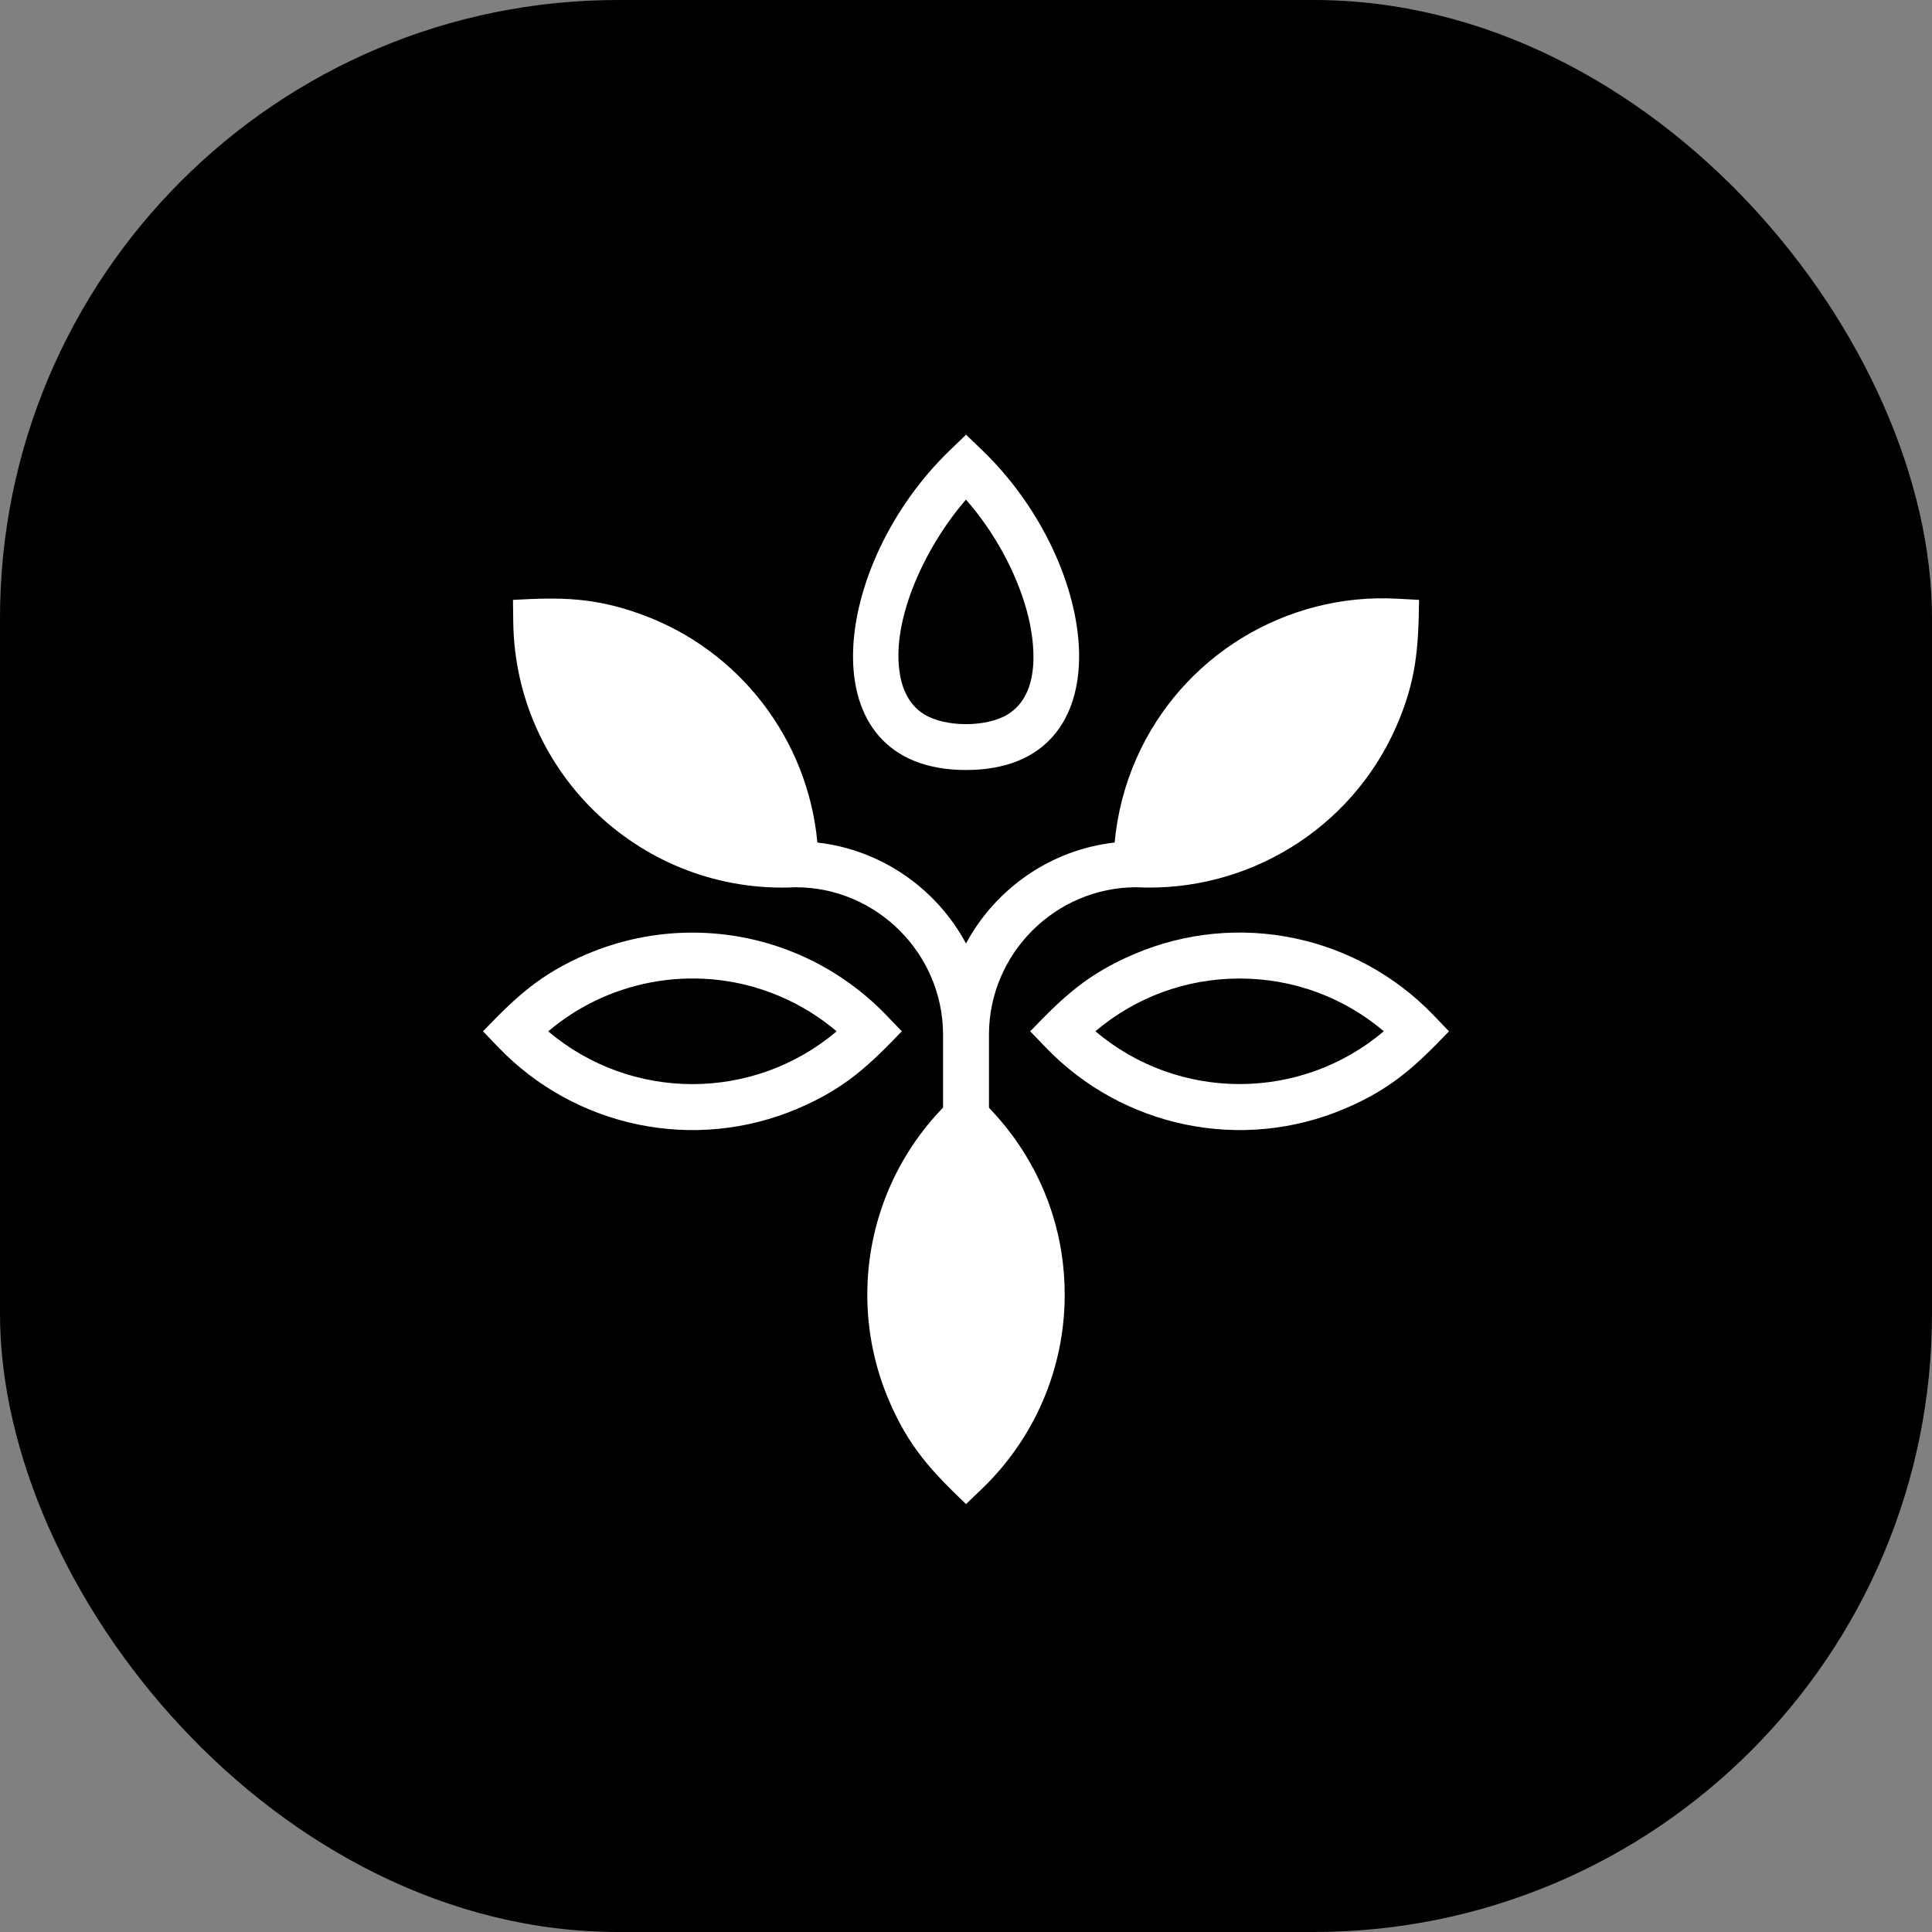 <svg width="100" height="100" viewBox="0 0 100 100" fill="none" xmlns="http://www.w3.org/2000/svg">
<rect x="0" y="0" width="100" height="100" fill="#808080" stroke="none"/>
<rect width="100" height="100" rx="32" fill="black"/>
<path d="M50 77.853L50.822 77.063C53.542 74.452 55.109 70.846 55.109 67.013C55.109 60.897 51.249 57.477 51.189 57.33V53.557C51.189 49.361 54.625 45.924 58.82 45.924C64.553 46.204 69.921 42.923 72.254 37.642C73.317 35.233 73.418 33.516 73.451 31.05L72.311 30.988C66.555 30.677 61.158 33.963 58.818 39.264C58.207 40.65 57.832 42.116 57.693 43.609C54.396 43.981 51.537 45.981 50 48.835C48.465 45.978 45.603 43.981 42.307 43.609C41.815 38.268 38.28 33.65 33.208 31.805C30.726 30.903 29.012 30.916 26.551 31.05L26.566 32.187C26.665 40.094 33.307 46.314 41.181 45.924C45.374 45.924 48.812 49.361 48.812 53.557V57.33C47.635 58.545 46.678 59.976 46.005 61.555C44.52 65.038 44.52 68.987 46.005 72.472C47.041 74.902 48.221 76.146 50.002 77.853H50Z" fill="white"/>
<path d="M69.619 57.378C72.051 56.342 73.293 55.159 74.999 53.381L74.21 52.559C70.213 48.393 64.043 47.106 58.705 49.384C56.275 50.42 55.031 51.602 53.324 53.381L54.114 54.203C58.113 58.369 64.281 59.655 69.619 57.378ZM64.162 50.648C66.941 50.648 69.552 51.622 71.626 53.378C67.324 57.022 61 57.022 56.697 53.378C58.772 51.622 61.382 50.648 64.162 50.648Z" fill="white"/>
<path d="M25.79 54.203C29.789 58.369 35.957 59.656 41.297 57.378C43.727 56.342 44.969 55.16 46.678 53.381L45.888 52.559C43.277 49.839 39.67 48.272 35.838 48.272C33.905 48.272 32.059 48.669 30.38 49.384C27.951 50.42 26.709 51.602 25 53.381L25.79 54.203ZM40.368 51.568C41.439 52.025 42.428 52.638 43.304 53.381C39.002 57.025 32.678 57.025 28.376 53.381C31.689 50.574 36.344 49.851 40.366 51.568H40.368Z" fill="white"/>
<path d="M50.825 23.29L50.003 22.5L49.183 23.29C42.993 29.229 41.689 39.855 50.003 39.855C58.317 39.855 57.015 29.229 50.825 23.29ZM52.161 36.977C51.061 37.65 48.942 37.65 47.842 36.977C47.161 36.559 46.759 35.859 46.597 34.999C46.043 32.068 48.001 28.144 50 25.861C51.463 27.53 52.566 29.567 53.118 31.512C53.637 33.35 53.853 35.943 52.159 36.977H52.161Z" fill="white"/>
</svg>
